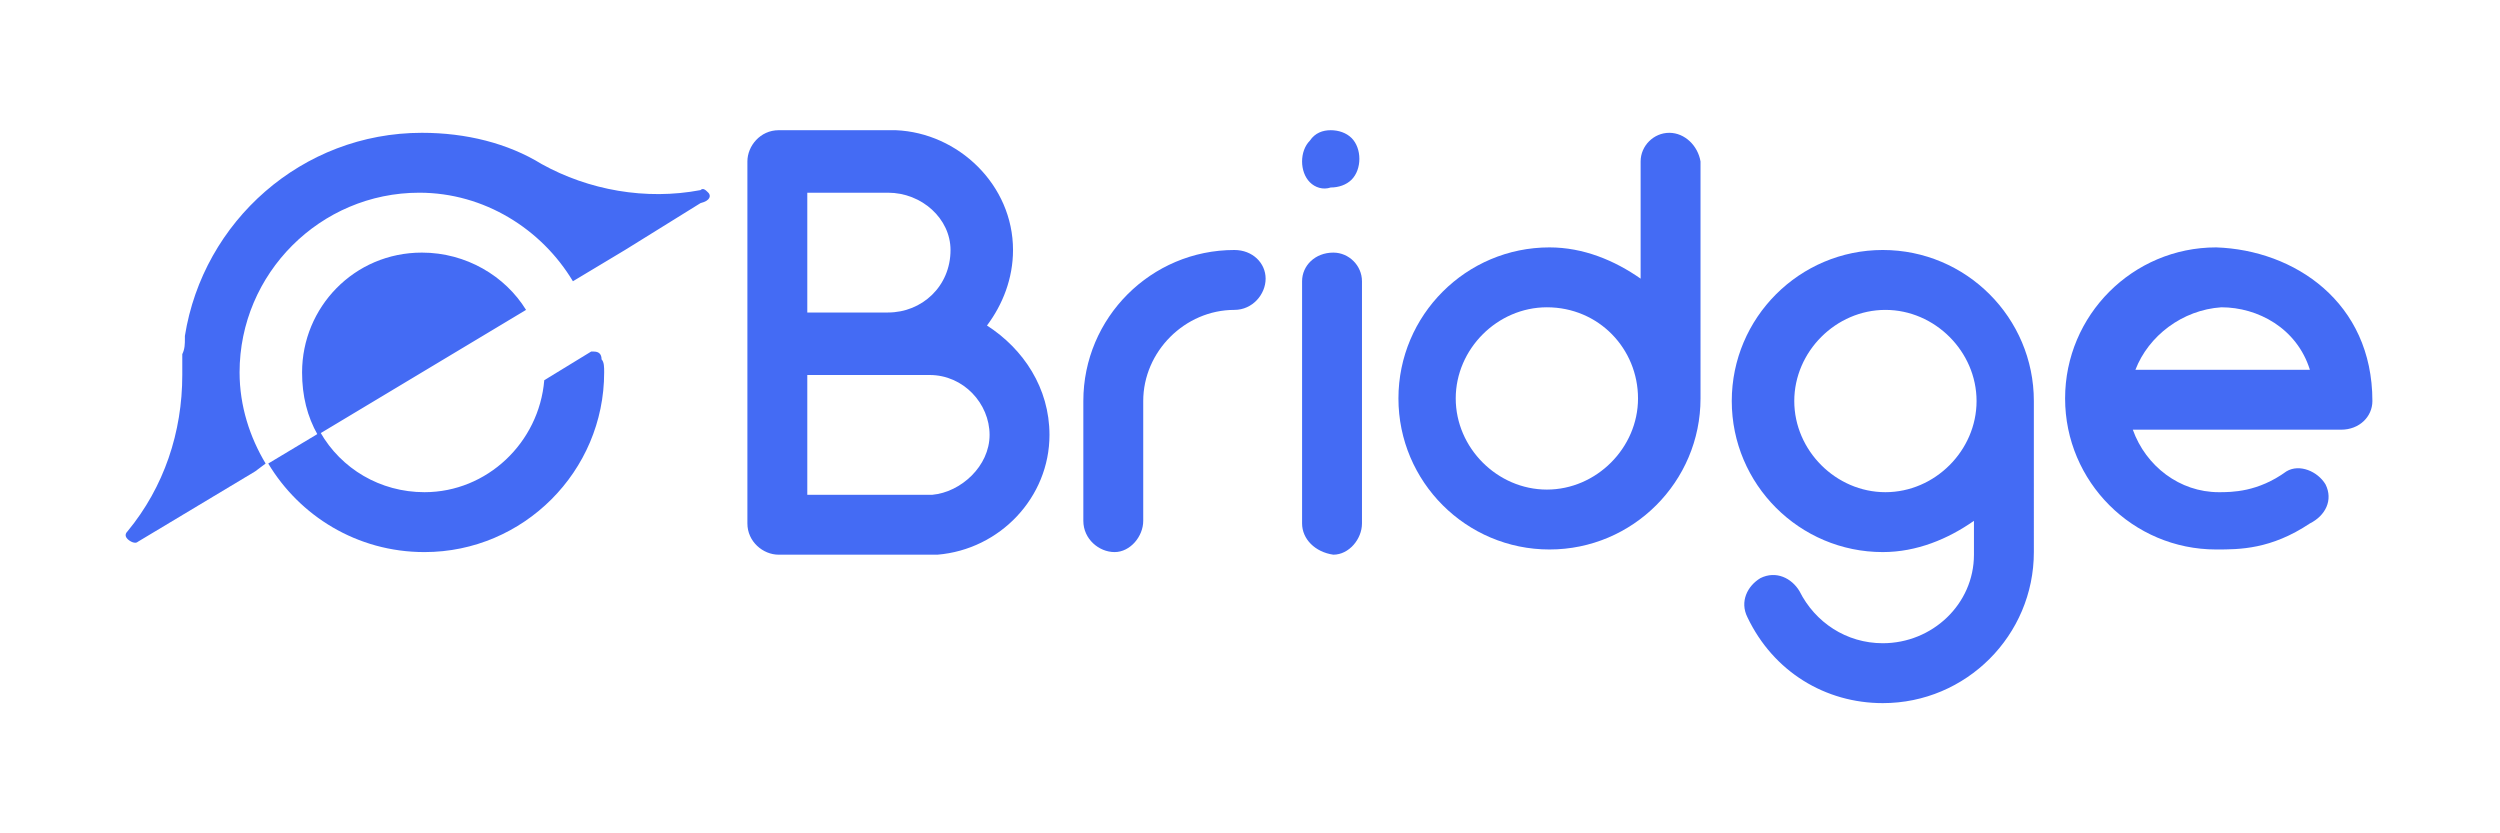 <?xml version="1.0" encoding="utf-8"?>
<!-- Generator: Adobe Illustrator 26.3.1, SVG Export Plug-In . SVG Version: 6.00 Build 0)  -->
<svg version="1.1" id="图层_1" xmlns="http://www.w3.org/2000/svg" xmlns:xlink="http://www.w3.org/1999/xlink" x="0px" y="0px"
	 viewBox="0 0 96 32" style="enable-background:new 0 0 96 32;" xml:space="preserve">
<style type="text/css">
	.st0{fill:#446BF4;}
</style>
<g>
	<g>
		<path class="st0" d="M64.1,5.1c-0.6,0-1.1,0.5-1.1,1.1v1.2v1.2v2.1c-1-0.7-2.2-1.2-3.5-1.2c-3.2,0-5.8,2.6-5.8,5.8
			c0,3.2,2.6,5.8,5.8,5.8c3.2,0,5.8-2.6,5.8-5.8v0V8.6V7.4V6.2C65.2,5.6,64.7,5.1,64.1,5.1z M62.9,15.3c0,1.9-1.6,3.5-3.5,3.5
			c-1.9,0-3.5-1.6-3.5-3.5c0-1.9,1.6-3.5,3.5-3.5C61.4,11.8,62.9,13.4,62.9,15.3L62.9,15.3z"/>
		<path class="st0" d="M40.3,16.7c0,2.4-1.9,4.4-4.3,4.6c-0.1,0,0.4,0-6.1,0c0,0,0,0,0,0h0c-0.6,0-1.2-0.5-1.2-1.2V6.2
			c0-0.6,0.5-1.2,1.2-1.2c0,0-0.5,0,4.5,0c2.4,0.1,4.5,2.1,4.5,4.6c0,1.1-0.4,2.1-1,2.9C39.3,13.4,40.3,14.9,40.3,16.7z M34.1,7.4
			H31V12h3.1c1.3,0,2.4-1,2.4-2.4C36.5,8.4,35.4,7.4,34.1,7.4z M38,16.7c0-1.2-1-2.3-2.3-2.3H31v4.6h4.8C36.9,18.9,38,17.9,38,16.7z
			"/>
		<path class="st0" d="M48.6,10.7c0,0.6-0.5,1.2-1.2,1.2c-1.9,0-3.5,1.6-3.5,3.5v4.6c0,0.6-0.5,1.2-1.1,1.2c-0.6,0-1.2-0.5-1.2-1.2
			v-4.6c0-3.2,2.6-5.8,5.8-5.8C48.1,9.6,48.6,10.1,48.6,10.7z"/>
		<path class="st0" d="M50.3,7C50.1,6.8,50,6.5,50,6.2c0-0.3,0.1-0.6,0.3-0.8C50.5,5.1,50.8,5,51.1,5c0.3,0,0.6,0.1,0.8,0.3
			c0.2,0.2,0.3,0.5,0.3,0.8c0,0.3-0.1,0.6-0.3,0.8c-0.2,0.2-0.5,0.3-0.8,0.3C50.8,7.3,50.5,7.2,50.3,7z"/>
		<path class="st0" d="M50,20.1v-9.3c0-0.6,0.5-1.1,1.2-1.1c0.6,0,1.1,0.5,1.1,1.1v9.3c0,0.6-0.5,1.2-1.1,1.2
			C50.5,21.2,50,20.7,50,20.1z"/>
		<path class="st0" d="M78.1,21.2c0,3.2-2.6,5.8-5.8,5.8c-2.2,0-4.2-1.2-5.2-3.3c-0.3-0.6,0-1.2,0.5-1.5c0.6-0.3,1.2,0,1.5,0.5
			c0.6,1.2,1.8,2,3.2,2c1.9,0,3.5-1.5,3.5-3.4c0,0,0,0,0-1.3c-1,0.7-2.2,1.2-3.5,1.2c-3.2,0-5.8-2.6-5.8-5.8c0-3.2,2.6-5.8,5.8-5.8
			c3.2,0,5.8,2.6,5.8,5.8C78.1,15.4,78.1,15.4,78.1,21.2z M75.9,15.4c0-1.9-1.6-3.5-3.5-3.5c-1.9,0-3.5,1.6-3.5,3.5
			c0,1.9,1.6,3.5,3.5,3.5C74.3,18.9,75.9,17.3,75.9,15.4z"/>
		<path class="st0" d="M91.1,15.4c0,0.6-0.5,1.1-1.2,1.1h-8c0.5,1.4,1.8,2.4,3.3,2.4c0.5,0,1.5,0,2.6-0.8c0.5-0.3,1.2,0,1.5,0.5
			c0.3,0.6,0,1.2-0.6,1.5c-1.5,1-2.7,1-3.6,1c-3.2,0-5.8-2.6-5.8-5.8c0-3.2,2.6-5.8,5.8-5.8C88.1,9.6,91.1,11.6,91.1,15.4z M82,14.2
			h6.7c-0.5-1.6-2-2.4-3.4-2.4C83.8,11.9,82.5,12.9,82,14.2z"/>
	</g>
	<path class="st0" d="M33.3,10.7"/>
	<g>
		<path class="st0" d="M20.2,11.9L20.2,11.9c-0.8-1.3-2.3-2.2-4-2.2c-2.6,0-4.6,2.1-4.6,4.6c0,0.9,0.2,1.7,0.6,2.4L20.2,11.9z"/>
		<path class="st0" d="M27.2,7.4c-0.1-0.1-0.2-0.2-0.3-0.1l0,0l0,0c-2.1,0.4-4.3,0-6.1-1l0,0c-1.3-0.8-2.9-1.2-4.6-1.2
			c-4.6,0-8.4,3.4-9.1,7.8c0,0,0,0.1,0,0.1c0,0.2,0,0.4-0.1,0.6c0,0.1,0,0.1,0,0.2c0,0.2,0,0.3,0,0.5c0,0,0,0,0,0.1l0,0
			c0,2.2-0.7,4.3-2.1,6l0,0l0,0c-0.1,0.1-0.1,0.2,0,0.3c0.1,0.1,0.3,0.2,0.4,0.1l3-1.8l1.5-0.9l0,0l0.4-0.3c-0.6-1-1-2.2-1-3.5
			c0-3.8,3.1-6.9,6.9-6.9c2.5,0,4.7,1.4,5.9,3.4l2-1.2c0,0,0,0,0,0l0,0l0,0l2.9-1.8v0C27.3,7.7,27.3,7.5,27.2,7.4z"/>
		<path class="st0" d="M23.1,13.8C23.1,13.8,23.1,13.8,23.1,13.8C23.1,13.8,23.1,13.7,23.1,13.8C23.1,13.7,23.1,13.7,23.1,13.8
			L23.1,13.8c0-0.2-0.1-0.3-0.3-0.3c-0.1,0-0.1,0-0.1,0l0,0l-1.8,1.1c-0.2,2.4-2.2,4.3-4.6,4.3c-1.7,0-3.2-0.9-4-2.3l-2,1.2l0,0
			c1.2,2,3.4,3.4,6,3.4c3.8,0,6.9-3.1,6.9-6.9C23.2,14.1,23.2,13.9,23.1,13.8z"/>
	</g>
</g>
</svg>
